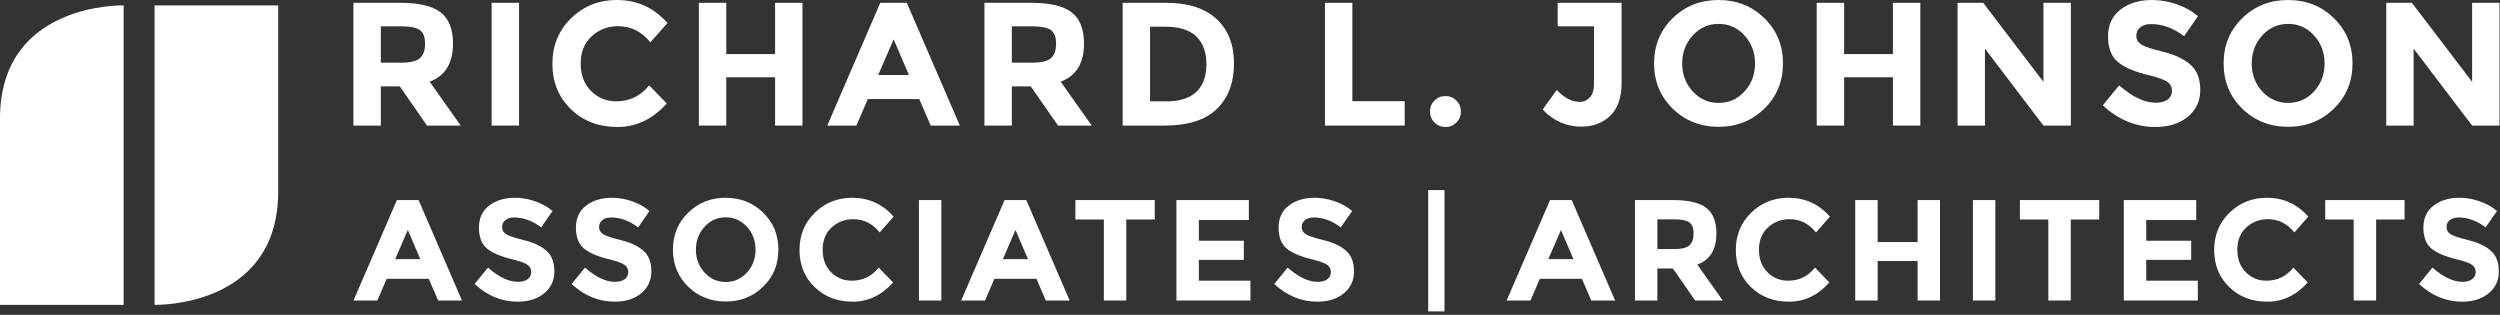 <?xml version="1.0" encoding="UTF-8" standalone="no"?>
<svg width="548px" height="69px" viewBox="0 0 548 69" version="1.1" xmlns="http://www.w3.org/2000/svg" xmlns:xlink="http://www.w3.org/1999/xlink">
    <rect x="0" y="0" width="548" height="69" fill="#333333" stroke="none"/>
    <!-- Generator: Sketch 3.8.3 (29802) - http://www.bohemiancoding.com/sketch -->
    <title>Page 1</title>
    <desc>Created with Sketch.</desc>
    <defs></defs>
    <g id="Page-1" stroke="none" stroke-width="1" fill="none" fill-rule="evenodd">
        <g fill="#FFFFFF">
            <path d="M92.061,12.742 C92.805,12.075 93.177,11.016 93.177,9.566 C93.177,8.116 92.793,7.121 92.023,6.583 C91.253,6.043 89.905,5.774 87.98,5.774 L83.476,5.774 L83.476,13.743 L87.865,13.743 C89.918,13.743 91.316,13.41 92.061,12.742 L92.061,12.742 Z M99.298,9.547 C99.298,13.858 97.591,16.643 94.179,17.901 L100.992,27.525 L93.601,27.525 L87.634,18.94 L83.476,18.94 L83.476,27.525 L77.471,27.525 L77.471,0.616 L87.672,0.616 C91.855,0.616 94.839,1.322 96.623,2.733 C98.406,4.145 99.298,6.416 99.298,9.547 L99.298,9.547 Z" id="Fill-1"></path>
            <polygon id="Fill-3" points="107.768 27.525 113.773 27.525 113.773 0.616 107.768 0.616"></polygon>
            <path d="M135.061,22.212 C138.012,22.212 140.425,21.046 142.298,18.709 L146.148,22.674 C143.094,26.113 139.494,27.834 135.35,27.834 C131.205,27.834 127.791,26.524 125.11,23.907 C122.427,21.288 121.087,17.985 121.087,13.993 C121.087,10.004 122.453,6.673 125.187,4.003 C127.92,1.335 131.263,-0.001 135.215,-0.001 C139.629,-0.001 143.324,1.681 146.302,5.043 L142.568,9.277 C140.668,6.917 138.307,5.737 135.484,5.737 C133.226,5.737 131.294,6.474 129.691,7.949 C128.087,9.425 127.285,11.415 127.285,13.916 C127.285,16.419 128.041,18.427 129.556,19.942 C131.07,21.456 132.905,22.212 135.061,22.212" id="Fill-5"></path>
            <polygon id="Fill-6" points="169.9 0.616 175.905 0.616 175.905 27.525 169.9 27.525 169.9 16.938 159.198 16.938 159.198 27.525 153.192 27.525 153.192 0.616 159.198 0.616 159.198 11.857 169.9 11.857"></polygon>
            <path d="M195.885,8.623 L192.497,16.438 L199.234,16.438 L195.885,8.623 Z M204.008,27.525 L201.506,21.712 L190.226,21.712 L187.724,27.525 L181.333,27.525 L192.959,0.616 L198.772,0.616 L210.398,27.525 L204.008,27.525 Z" id="Fill-7"></path>
            <path d="M230.378,12.742 C231.122,12.075 231.494,11.016 231.494,9.566 C231.494,8.116 231.109,7.121 230.339,6.583 C229.569,6.043 228.222,5.774 226.297,5.774 L221.793,5.774 L221.793,13.743 L226.182,13.743 C228.235,13.743 229.633,13.41 230.378,12.742 M237.615,9.547 C237.615,13.858 235.908,16.643 232.495,17.901 L239.309,27.525 L231.918,27.525 L225.951,18.94 L221.793,18.94 L221.793,27.525 L215.788,27.525 L215.788,0.616 L225.989,0.616 C230.172,0.616 233.156,1.322 234.94,2.733 C236.723,4.145 237.615,6.416 237.615,9.547" id="Fill-8"></path>
            <path d="M262.234,20.134 C263.709,18.748 264.447,16.734 264.447,14.09 C264.447,11.447 263.709,9.413 262.234,7.988 C260.758,6.564 258.493,5.852 255.439,5.852 L252.09,5.852 L252.09,22.213 L255.901,22.213 C258.647,22.213 260.758,21.52 262.234,20.134 M266.642,4.139 C269.208,6.487 270.492,9.753 270.492,13.936 C270.492,18.12 269.24,21.43 266.738,23.868 C264.236,26.307 260.418,27.525 255.285,27.525 L246.085,27.525 L246.085,0.616 L255.593,0.616 C260.392,0.616 264.075,1.79 266.642,4.139" id="Fill-9"></path>
            <polygon id="Fill-10" points="290.432 27.525 290.432 0.616 296.437 0.616 296.437 22.174 307.91 22.174 307.91 27.525"></polygon>
            <path d="M314.434,26.851 C313.78,26.197 313.453,25.395 313.453,24.445 C313.453,23.496 313.78,22.693 314.434,22.039 C315.088,21.384 315.89,21.057 316.84,21.057 C317.789,21.057 318.592,21.384 319.246,22.039 C319.901,22.693 320.228,23.496 320.228,24.445 C320.228,25.395 319.901,26.197 319.246,26.851 C318.592,27.505 317.789,27.833 316.84,27.833 C315.89,27.833 315.088,27.505 314.434,26.851" id="Fill-11"></path>
            <path d="M341.439,5.774 L341.439,0.616 L355.452,0.616 L355.452,18.171 C355.452,21.378 354.624,23.779 352.969,25.369 C351.313,26.96 349.189,27.756 346.598,27.756 C343.364,27.756 340.54,26.512 338.128,24.021 L341.247,19.71 C342.863,21.456 344.557,22.328 346.328,22.328 C347.175,22.328 347.9,22 348.503,21.346 C349.106,20.692 349.408,19.71 349.408,18.401 L349.408,5.774 L341.439,5.774 Z" id="Fill-12"></path>
            <path d="M384.709,13.916 C384.709,11.518 383.939,9.47 382.399,7.777 C380.859,6.082 378.966,5.236 376.721,5.236 C374.475,5.236 372.583,6.082 371.043,7.777 C369.503,9.47 368.733,11.518 368.733,13.916 C368.733,16.317 369.503,18.357 371.043,20.038 C372.583,21.718 374.475,22.558 376.721,22.558 C378.966,22.558 380.859,21.718 382.399,20.038 C383.939,18.357 384.709,16.317 384.709,13.916 M386.749,23.811 C384.029,26.466 380.679,27.794 376.702,27.794 C372.723,27.794 369.374,26.466 366.654,23.811 C363.933,21.154 362.574,17.849 362.574,13.898 C362.574,9.945 363.933,6.641 366.654,3.985 C369.374,1.329 372.723,-0.001 376.702,-0.001 C380.679,-0.001 384.029,1.329 386.749,3.985 C389.469,6.641 390.83,9.945 390.83,13.898 C390.83,17.849 389.469,21.154 386.749,23.811" id="Fill-13"></path>
            <polygon id="Fill-14" points="414.929 0.616 420.934 0.616 420.934 27.525 414.929 27.525 414.929 16.938 404.227 16.938 404.227 27.525 398.221 27.525 398.221 0.616 404.227 0.616 404.227 11.857 414.929 11.857"></polygon>
            <polygon id="Fill-15" points="447.92 0.616 453.926 0.616 453.926 27.525 447.92 27.525 435.101 10.664 435.101 27.525 429.095 27.525 429.095 0.616 434.716 0.616 447.92 17.939"></polygon>
            <path d="M469.151,5.986 C468.574,6.461 468.284,7.09 468.284,7.872 C468.284,8.655 468.637,9.277 469.342,9.739 C470.048,10.201 471.678,10.747 474.233,11.376 C476.786,12.005 478.767,12.948 480.18,14.205 C481.591,15.463 482.298,17.298 482.298,19.71 C482.298,22.123 481.392,24.079 479.584,25.581 C477.774,27.082 475.392,27.833 472.442,27.833 C468.182,27.833 464.344,26.254 460.932,23.098 L464.512,18.709 C467.411,21.25 470.094,22.52 472.558,22.52 C473.661,22.52 474.526,22.283 475.156,21.808 C475.784,21.333 476.099,20.692 476.099,19.883 C476.099,19.075 475.765,18.434 475.099,17.958 C474.43,17.484 473.108,17.003 471.134,16.515 C468.002,15.771 465.712,14.802 464.262,13.608 C462.812,12.415 462.087,10.542 462.087,7.988 C462.087,5.434 463.003,3.465 464.839,2.079 C466.673,0.693 468.964,0 471.711,0 C473.507,0 475.303,0.308 477.101,0.924 C478.897,1.54 480.462,2.412 481.796,3.541 L478.755,7.93 C476.42,6.159 474.007,5.274 471.517,5.274 C470.517,5.274 469.728,5.511 469.151,5.986" id="Fill-16"></path>
            <path d="M509.552,13.916 C509.552,11.518 508.782,9.47 507.242,7.777 C505.703,6.082 503.81,5.236 501.564,5.236 C499.318,5.236 497.426,6.082 495.886,7.777 C494.346,9.47 493.576,11.518 493.576,13.916 C493.576,16.317 494.346,18.357 495.886,20.038 C497.426,21.718 499.318,22.558 501.564,22.558 C503.81,22.558 505.703,21.718 507.242,20.038 C508.782,18.357 509.552,16.317 509.552,13.916 M511.592,23.811 C508.872,26.466 505.522,27.794 501.545,27.794 C497.566,27.794 494.217,26.466 491.497,23.811 C488.777,21.154 487.417,17.849 487.417,13.898 C487.417,9.945 488.777,6.641 491.497,3.985 C494.217,1.329 497.566,-0.001 501.545,-0.001 C505.522,-0.001 508.872,1.329 511.592,3.985 C514.312,6.641 515.673,9.945 515.673,13.898 C515.673,17.849 514.312,21.154 511.592,23.811" id="Fill-17"></path>
            <polygon id="Fill-18" points="541.889 0.616 547.894 0.616 547.894 27.525 541.889 27.525 529.07 10.664 529.07 27.525 523.064 27.525 523.064 0.616 528.685 0.616 541.889 17.939"></polygon>
            <path d="M89.393,50.409 L86.621,56.803 L92.133,56.803 L89.393,50.409 Z M96.039,65.874 L93.992,61.118 L84.763,61.118 L82.716,65.874 L77.487,65.874 L86.999,43.857 L91.755,43.857 L101.268,65.874 L96.039,65.874 Z" id="Fill-19"></path>
            <path d="M110.764,48.251 C110.291,48.64 110.055,49.154 110.055,49.794 C110.055,50.435 110.343,50.944 110.921,51.322 C111.499,51.7 112.832,52.146 114.922,52.661 C117.011,53.176 118.633,53.947 119.788,54.976 C120.943,56.005 121.521,57.506 121.521,59.48 C121.521,61.454 120.78,63.055 119.3,64.283 C117.82,65.512 115.872,66.126 113.457,66.126 C109.971,66.126 106.832,64.835 104.039,62.252 L106.968,58.661 C109.341,60.74 111.536,61.779 113.551,61.779 C114.454,61.779 115.163,61.586 115.678,61.197 C116.192,60.808 116.449,60.283 116.449,59.622 C116.449,58.96 116.176,58.436 115.631,58.047 C115.084,57.659 114.003,57.265 112.386,56.866 C109.824,56.257 107.95,55.464 106.764,54.488 C105.577,53.511 104.984,51.979 104.984,49.889 C104.984,47.8 105.735,46.188 107.236,45.054 C108.737,43.92 110.611,43.353 112.858,43.353 C114.328,43.353 115.798,43.605 117.268,44.109 C118.738,44.613 120.019,45.327 121.111,46.251 L118.623,49.842 C116.712,48.393 114.738,47.668 112.701,47.668 C111.882,47.668 111.236,47.863 110.764,48.251" id="Fill-20"></path>
            <path d="M132.025,48.251 C131.552,48.64 131.316,49.154 131.316,49.794 C131.316,50.435 131.604,50.944 132.182,51.322 C132.76,51.7 134.093,52.146 136.183,52.661 C138.272,53.176 139.894,53.947 141.049,54.976 C142.204,56.005 142.782,57.506 142.782,59.48 C142.782,61.454 142.041,63.055 140.561,64.283 C139.08,65.512 137.133,66.126 134.718,66.126 C131.232,66.126 128.093,64.835 125.3,62.252 L128.229,58.661 C130.602,60.74 132.797,61.779 134.812,61.779 C135.715,61.779 136.424,61.586 136.939,61.197 C137.453,60.808 137.71,60.283 137.71,59.622 C137.71,58.96 137.437,58.436 136.892,58.047 C136.345,57.659 135.264,57.265 133.647,56.866 C131.085,56.257 129.211,55.464 128.025,54.488 C126.838,53.511 126.245,51.979 126.245,49.889 C126.245,47.8 126.996,46.188 128.497,45.054 C129.998,43.92 131.872,43.353 134.119,43.353 C135.589,43.353 137.059,43.605 138.529,44.109 C139.999,44.613 141.28,45.327 142.372,46.251 L139.884,49.842 C137.973,48.393 135.999,47.668 133.962,47.668 C133.143,47.668 132.497,47.863 132.025,48.251" id="Fill-21"></path>
            <path d="M165.617,54.739 C165.617,52.776 164.987,51.102 163.727,49.715 C162.467,48.33 160.918,47.636 159.081,47.636 C157.243,47.636 155.695,48.33 154.435,49.715 C153.175,51.102 152.545,52.776 152.545,54.739 C152.545,56.703 153.175,58.373 154.435,59.748 C155.695,61.123 157.243,61.81 159.081,61.81 C160.918,61.81 162.467,61.123 163.727,59.748 C164.987,58.373 165.617,56.703 165.617,54.739 M167.287,62.834 C165.06,65.007 162.32,66.094 159.065,66.094 C155.81,66.094 153.07,65.007 150.844,62.834 C148.618,60.661 147.506,57.958 147.506,54.724 C147.506,51.49 148.618,48.786 150.844,46.614 C153.07,44.44 155.81,43.353 159.065,43.353 C162.32,43.353 165.06,44.44 167.287,46.614 C169.512,48.786 170.625,51.49 170.625,54.724 C170.625,57.958 169.512,60.661 167.287,62.834" id="Fill-22"></path>
            <path d="M186.688,61.528 C189.103,61.528 191.077,60.572 192.61,58.661 L195.76,61.906 C193.26,64.719 190.315,66.126 186.924,66.126 C183.533,66.126 180.74,65.055 178.546,62.913 C176.352,60.772 175.254,58.069 175.254,54.803 C175.254,51.538 176.373,48.813 178.609,46.629 C180.845,44.446 183.58,43.353 186.814,43.353 C190.426,43.353 193.449,44.728 195.886,47.48 L192.83,50.944 C191.276,49.013 189.344,48.047 187.035,48.047 C185.186,48.047 183.606,48.651 182.294,49.858 C180.982,51.066 180.326,52.693 180.326,54.739 C180.326,56.788 180.945,58.431 182.184,59.669 C183.423,60.908 184.924,61.528 186.688,61.528" id="Fill-23"></path>
            <polygon id="Fill-24" points="201.429 65.874 206.343 65.874 206.343 43.857 201.429 43.857"></polygon>
            <path d="M222.595,50.409 L219.823,56.803 L225.335,56.803 L222.595,50.409 Z M229.242,65.874 L227.195,61.118 L217.965,61.118 L215.918,65.874 L210.69,65.874 L220.202,43.857 L224.958,43.857 L234.47,65.874 L229.242,65.874 Z" id="Fill-25"></path>
            <polygon id="Fill-26" points="246.88 48.109 246.88 65.874 241.966 65.874 241.966 48.109 235.73 48.109 235.73 43.857 253.117 43.857 253.117 48.109"></polygon>
            <polygon id="Fill-27" points="273.748 43.857 273.748 48.235 262.787 48.235 262.787 52.771 272.646 52.771 272.646 56.96 262.787 56.96 262.787 61.527 274.094 61.527 274.094 65.874 257.873 65.874 257.873 43.857"></polygon>
            <path d="M286.047,48.251 C285.574,48.64 285.338,49.154 285.338,49.794 C285.338,50.435 285.627,50.944 286.205,51.322 C286.782,51.7 288.115,52.146 290.205,52.661 C292.294,53.176 293.916,53.947 295.071,54.976 C296.226,56.005 296.804,57.506 296.804,59.48 C296.804,61.454 296.063,63.055 294.583,64.283 C293.103,65.512 291.155,66.126 288.74,66.126 C285.254,66.126 282.115,64.835 279.322,62.252 L282.252,58.661 C284.624,60.74 286.819,61.779 288.835,61.779 C289.737,61.779 290.446,61.586 290.961,61.197 C291.475,60.808 291.732,60.283 291.732,59.622 C291.732,58.96 291.459,58.436 290.914,58.047 C290.367,57.659 289.286,57.265 287.669,56.866 C285.107,56.257 283.233,55.464 282.047,54.488 C280.86,53.511 280.267,51.979 280.267,49.889 C280.267,47.8 281.018,46.188 282.519,45.054 C284.02,43.92 285.895,43.353 288.142,43.353 C289.611,43.353 291.081,43.605 292.551,44.109 C294.021,44.613 295.302,45.327 296.394,46.251 L293.906,49.842 C291.995,48.393 290.021,47.668 287.984,47.668 C287.165,47.668 286.52,47.863 286.047,48.251" id="Fill-28"></path>
            <path d="M342.16,50.409 L339.388,56.803 L344.9,56.803 L342.16,50.409 Z M348.806,65.874 L346.759,61.118 L337.53,61.118 L335.483,65.874 L330.254,65.874 L339.766,43.857 L344.522,43.857 L354.035,65.874 L348.806,65.874 Z" id="Fill-29"></path>
            <path d="M370.319,53.779 C370.928,53.233 371.232,52.367 371.232,51.18 C371.232,49.994 370.917,49.18 370.287,48.739 C369.657,48.298 368.555,48.078 366.98,48.078 L363.295,48.078 L363.295,54.598 L366.886,54.598 C368.566,54.598 369.71,54.325 370.319,53.779 M376.24,51.165 C376.24,54.692 374.844,56.971 372.051,58 L377.626,65.874 L371.579,65.874 L366.697,58.85 L363.295,58.85 L363.295,65.874 L358.381,65.874 L358.381,43.857 L366.728,43.857 C370.151,43.857 372.592,44.435 374.051,45.59 C375.511,46.745 376.24,48.603 376.24,51.165" id="Fill-30"></path>
            <path d="M391.926,61.528 C394.34,61.528 396.315,60.572 397.848,58.661 L400.997,61.906 C398.498,64.719 395.553,66.126 392.162,66.126 C388.771,66.126 385.978,65.055 383.784,62.913 C381.589,60.772 380.492,58.069 380.492,54.803 C380.492,51.538 381.61,48.813 383.847,46.629 C386.083,44.446 388.818,43.353 392.052,43.353 C395.663,43.353 398.687,44.728 401.123,47.48 L398.068,50.944 C396.514,49.013 394.582,48.047 392.272,48.047 C390.424,48.047 388.844,48.651 387.532,49.858 C386.219,51.066 385.563,52.693 385.563,54.739 C385.563,56.788 386.182,58.431 387.422,59.669 C388.661,60.908 390.162,61.528 391.926,61.528" id="Fill-31"></path>
            <polygon id="Fill-32" points="420.337 43.857 425.25 43.857 425.25 65.874 420.337 65.874 420.337 57.212 411.581 57.212 411.581 65.874 406.667 65.874 406.667 43.857 411.581 43.857 411.581 53.054 420.337 53.054"></polygon>
            <polygon id="Fill-33" points="432.463 65.874 437.377 65.874 437.377 43.857 432.463 43.857"></polygon>
            <polygon id="Fill-34" points="453.913 48.109 453.913 65.874 448.999 65.874 448.999 48.109 442.763 48.109 442.763 43.857 460.15 43.857 460.15 48.109"></polygon>
            <polygon id="Fill-35" points="481.411 43.857 481.411 48.235 470.45 48.235 470.45 52.771 480.308 52.771 480.308 56.96 470.45 56.96 470.45 61.527 481.757 61.527 481.757 65.874 465.536 65.874 465.536 43.857"></polygon>
            <path d="M496.781,61.528 C499.196,61.528 501.17,60.572 502.703,58.661 L505.853,61.906 C503.353,64.719 500.408,66.126 497.017,66.126 C493.626,66.126 490.833,65.055 488.639,62.913 C486.445,60.772 485.347,58.069 485.347,54.803 C485.347,51.538 486.466,48.813 488.702,46.629 C490.938,44.446 493.673,43.353 496.907,43.353 C500.519,43.353 503.542,44.728 505.979,47.48 L502.923,50.944 C501.369,49.013 499.437,48.047 497.128,48.047 C495.279,48.047 493.699,48.651 492.387,49.858 C491.075,51.066 490.419,52.693 490.419,54.739 C490.419,56.788 491.038,58.431 492.277,59.669 C493.516,60.908 495.017,61.528 496.781,61.528" id="Fill-36"></path>
            <polygon id="Fill-37" points="520.845 48.109 520.845 65.874 515.931 65.874 515.931 48.109 509.695 48.109 509.695 43.857 527.082 43.857 527.082 48.109"></polygon>
            <path d="M536.987,48.251 C536.515,48.64 536.279,49.154 536.279,49.794 C536.279,50.435 536.567,50.944 537.145,51.322 C537.722,51.7 539.056,52.146 541.145,52.661 C543.235,53.176 544.856,53.947 546.011,54.976 C547.167,56.005 547.745,57.506 547.745,59.48 C547.745,61.454 547.004,63.055 545.524,64.283 C544.043,65.512 542.096,66.126 539.681,66.126 C536.194,66.126 533.056,64.835 530.263,62.252 L533.192,58.661 C535.564,60.74 537.76,61.779 539.775,61.779 C540.678,61.779 541.386,61.586 541.902,61.197 C542.415,60.808 542.673,60.283 542.673,59.622 C542.673,58.96 542.399,58.436 541.855,58.047 C541.308,57.659 540.226,57.265 538.61,56.866 C536.048,56.257 534.173,55.464 532.987,54.488 C531.801,53.511 531.207,51.979 531.207,49.889 C531.207,47.8 531.958,46.188 533.46,45.054 C534.962,43.92 536.836,43.353 539.082,43.353 C540.552,43.353 542.021,43.605 543.491,44.109 C544.962,44.613 546.242,45.327 547.335,46.251 L544.846,49.842 C542.936,48.393 540.962,47.668 538.924,47.668 C538.106,47.668 537.461,47.863 536.987,48.251" id="Fill-38"></path>
            <path d="M33.878,66.819 L33.878,1.186 L60.98,1.186 L60.98,42.003 C60.98,67.598 33.878,66.819 33.878,66.819" id="Fill-39"></path>
            <path d="M27.102,1.189 L27.102,66.822 L0,66.822 L0,26.005 C0,0.41 27.102,1.189 27.102,1.189" id="Fill-40"></path>
            <polygon id="Fill-41" points="313.062 68.254 316.633 68.254 316.633 41.668 313.062 41.668"></polygon>
        </g>
    </g>
</svg>